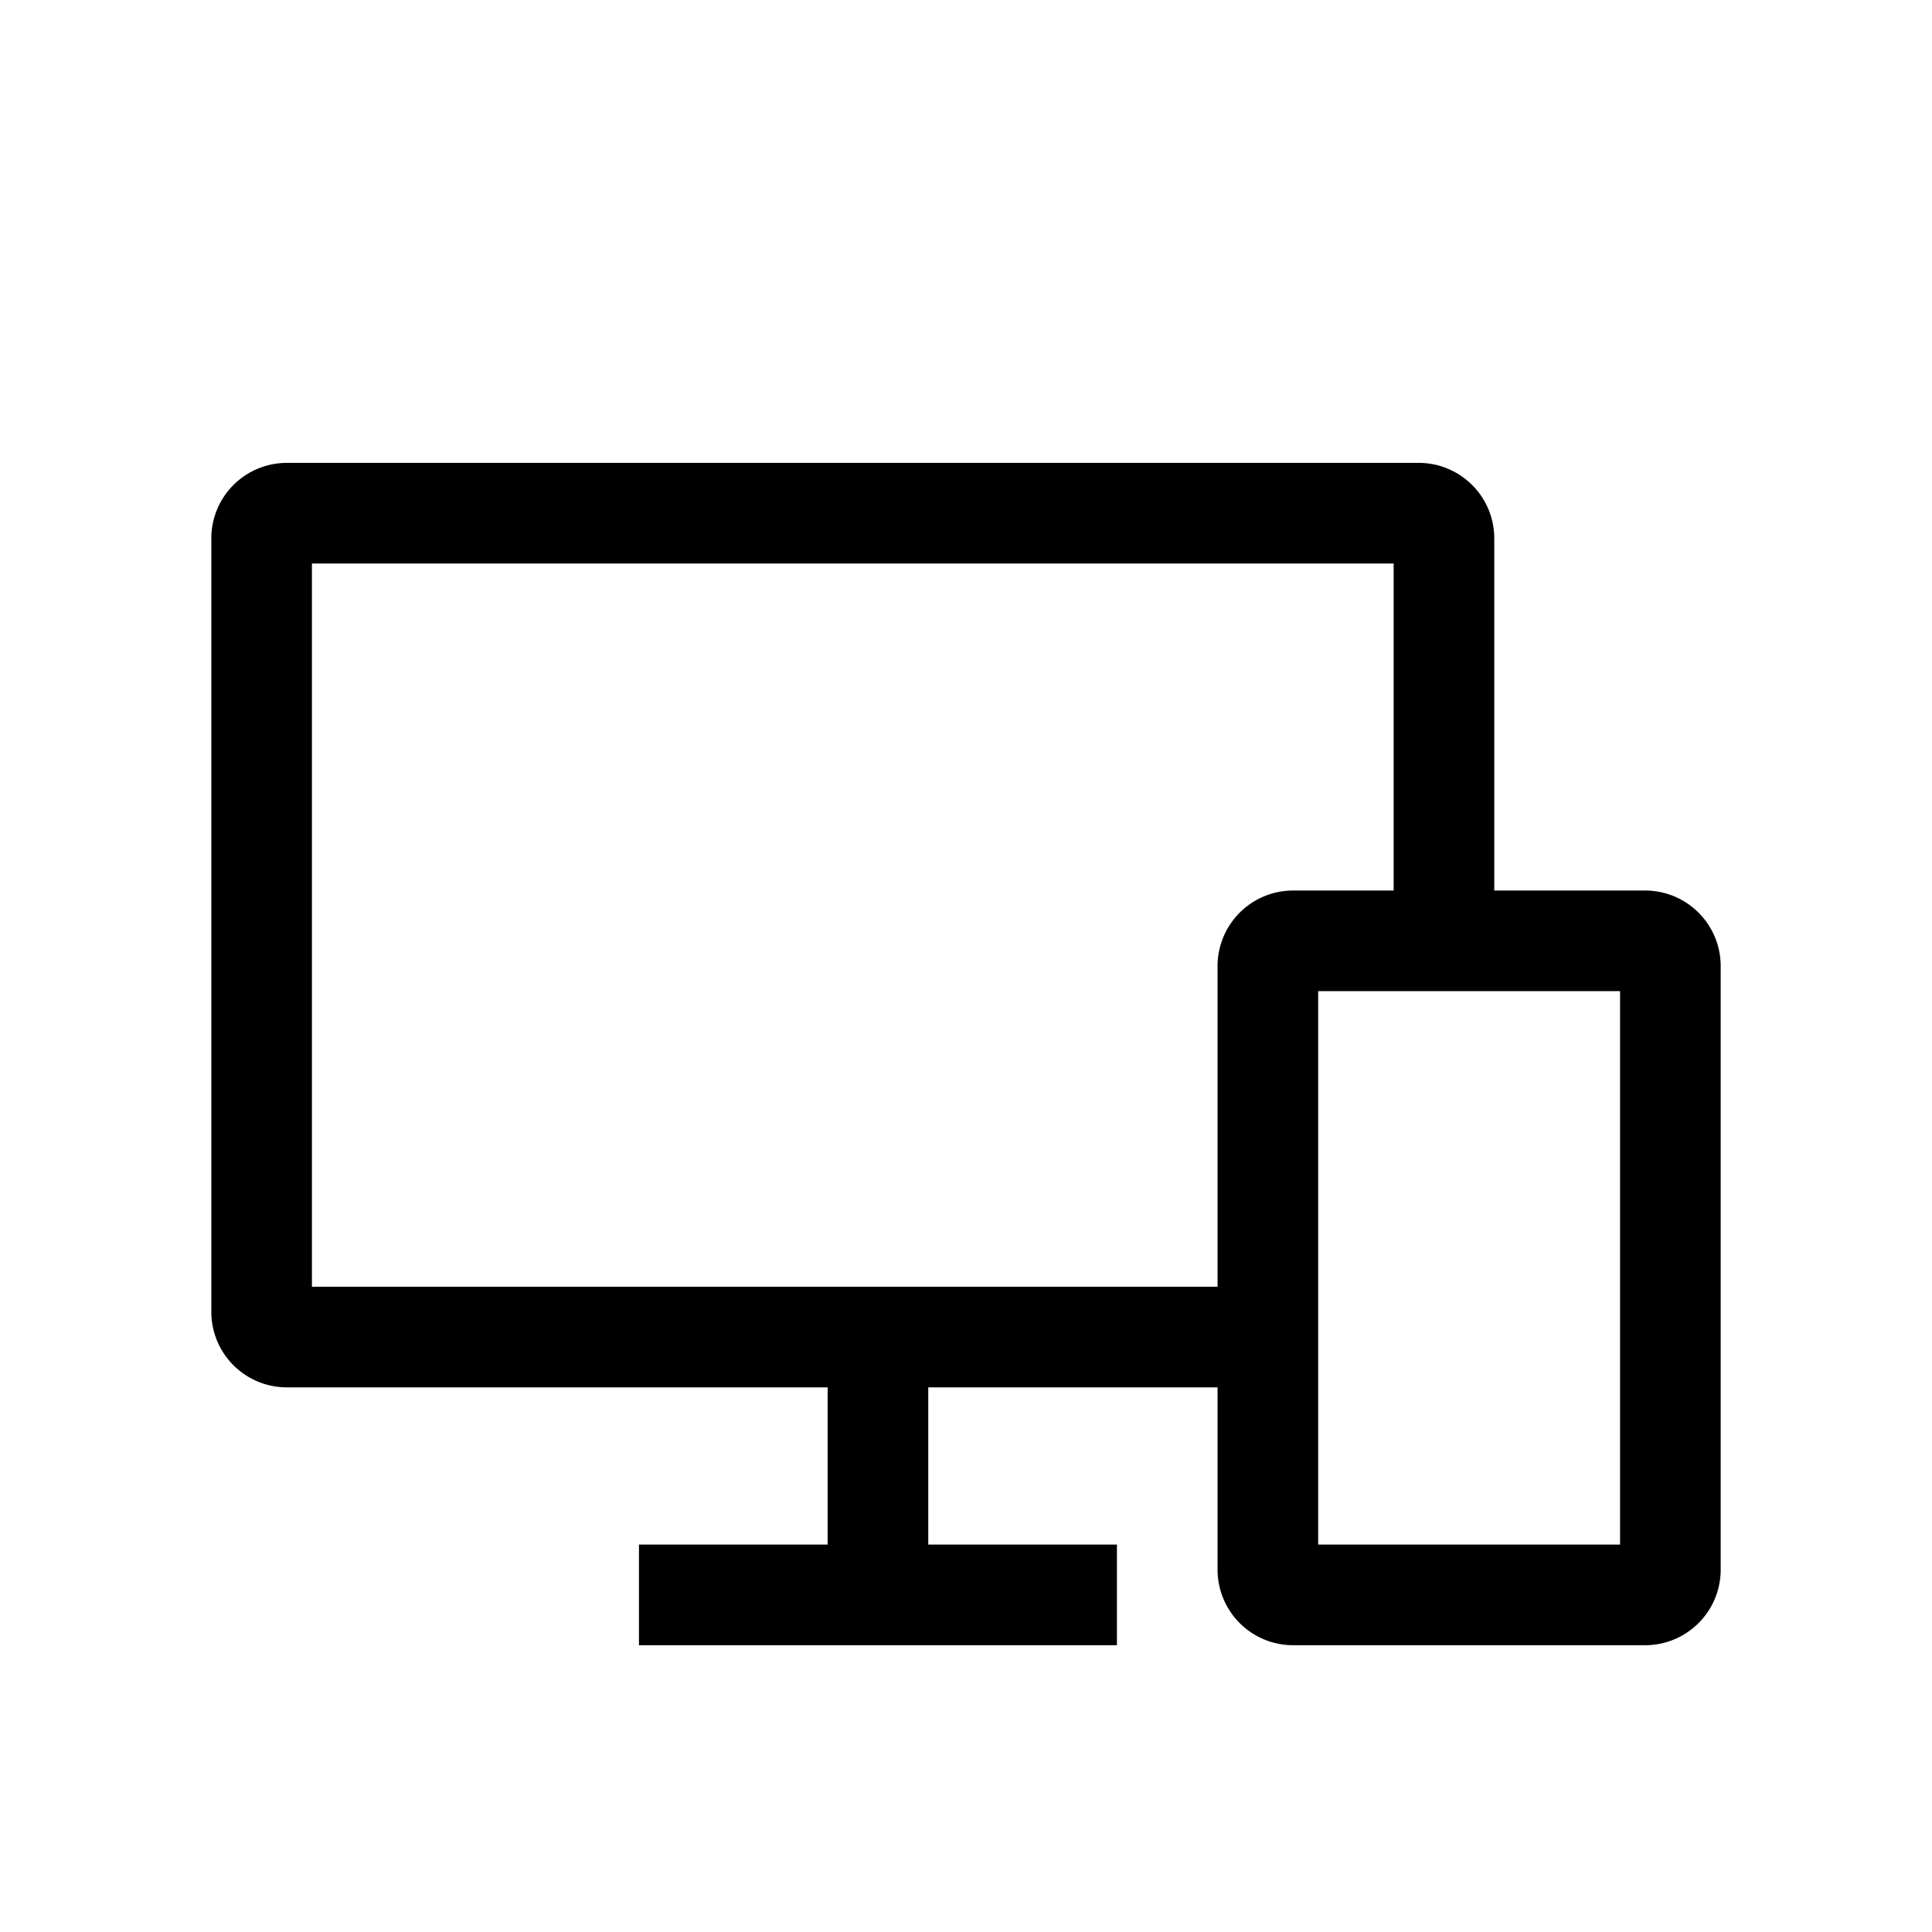<svg xmlns="http://www.w3.org/2000/svg" width="100%" height="100%" viewBox="-51.2 -51.2 614.4 614.4"><path fill="currentColor" d="M472 232h-48V120a24.028 24.028 0 00-24-24H40a24.028 24.028 0 00-24 24v246a24.028 24.028 0 0024 24h172v50h-60v32h152v-32h-60v-50h92v58a24.027 24.027 0 0024 24h112a24.027 24.027 0 0024-24V256a24.027 24.027 0 00-24-24zm-136 24v102H48V128h344v104h-32a24.027 24.027 0 00-24 24zm128 184h-96V264h96z" class="ci-primary"/></svg>